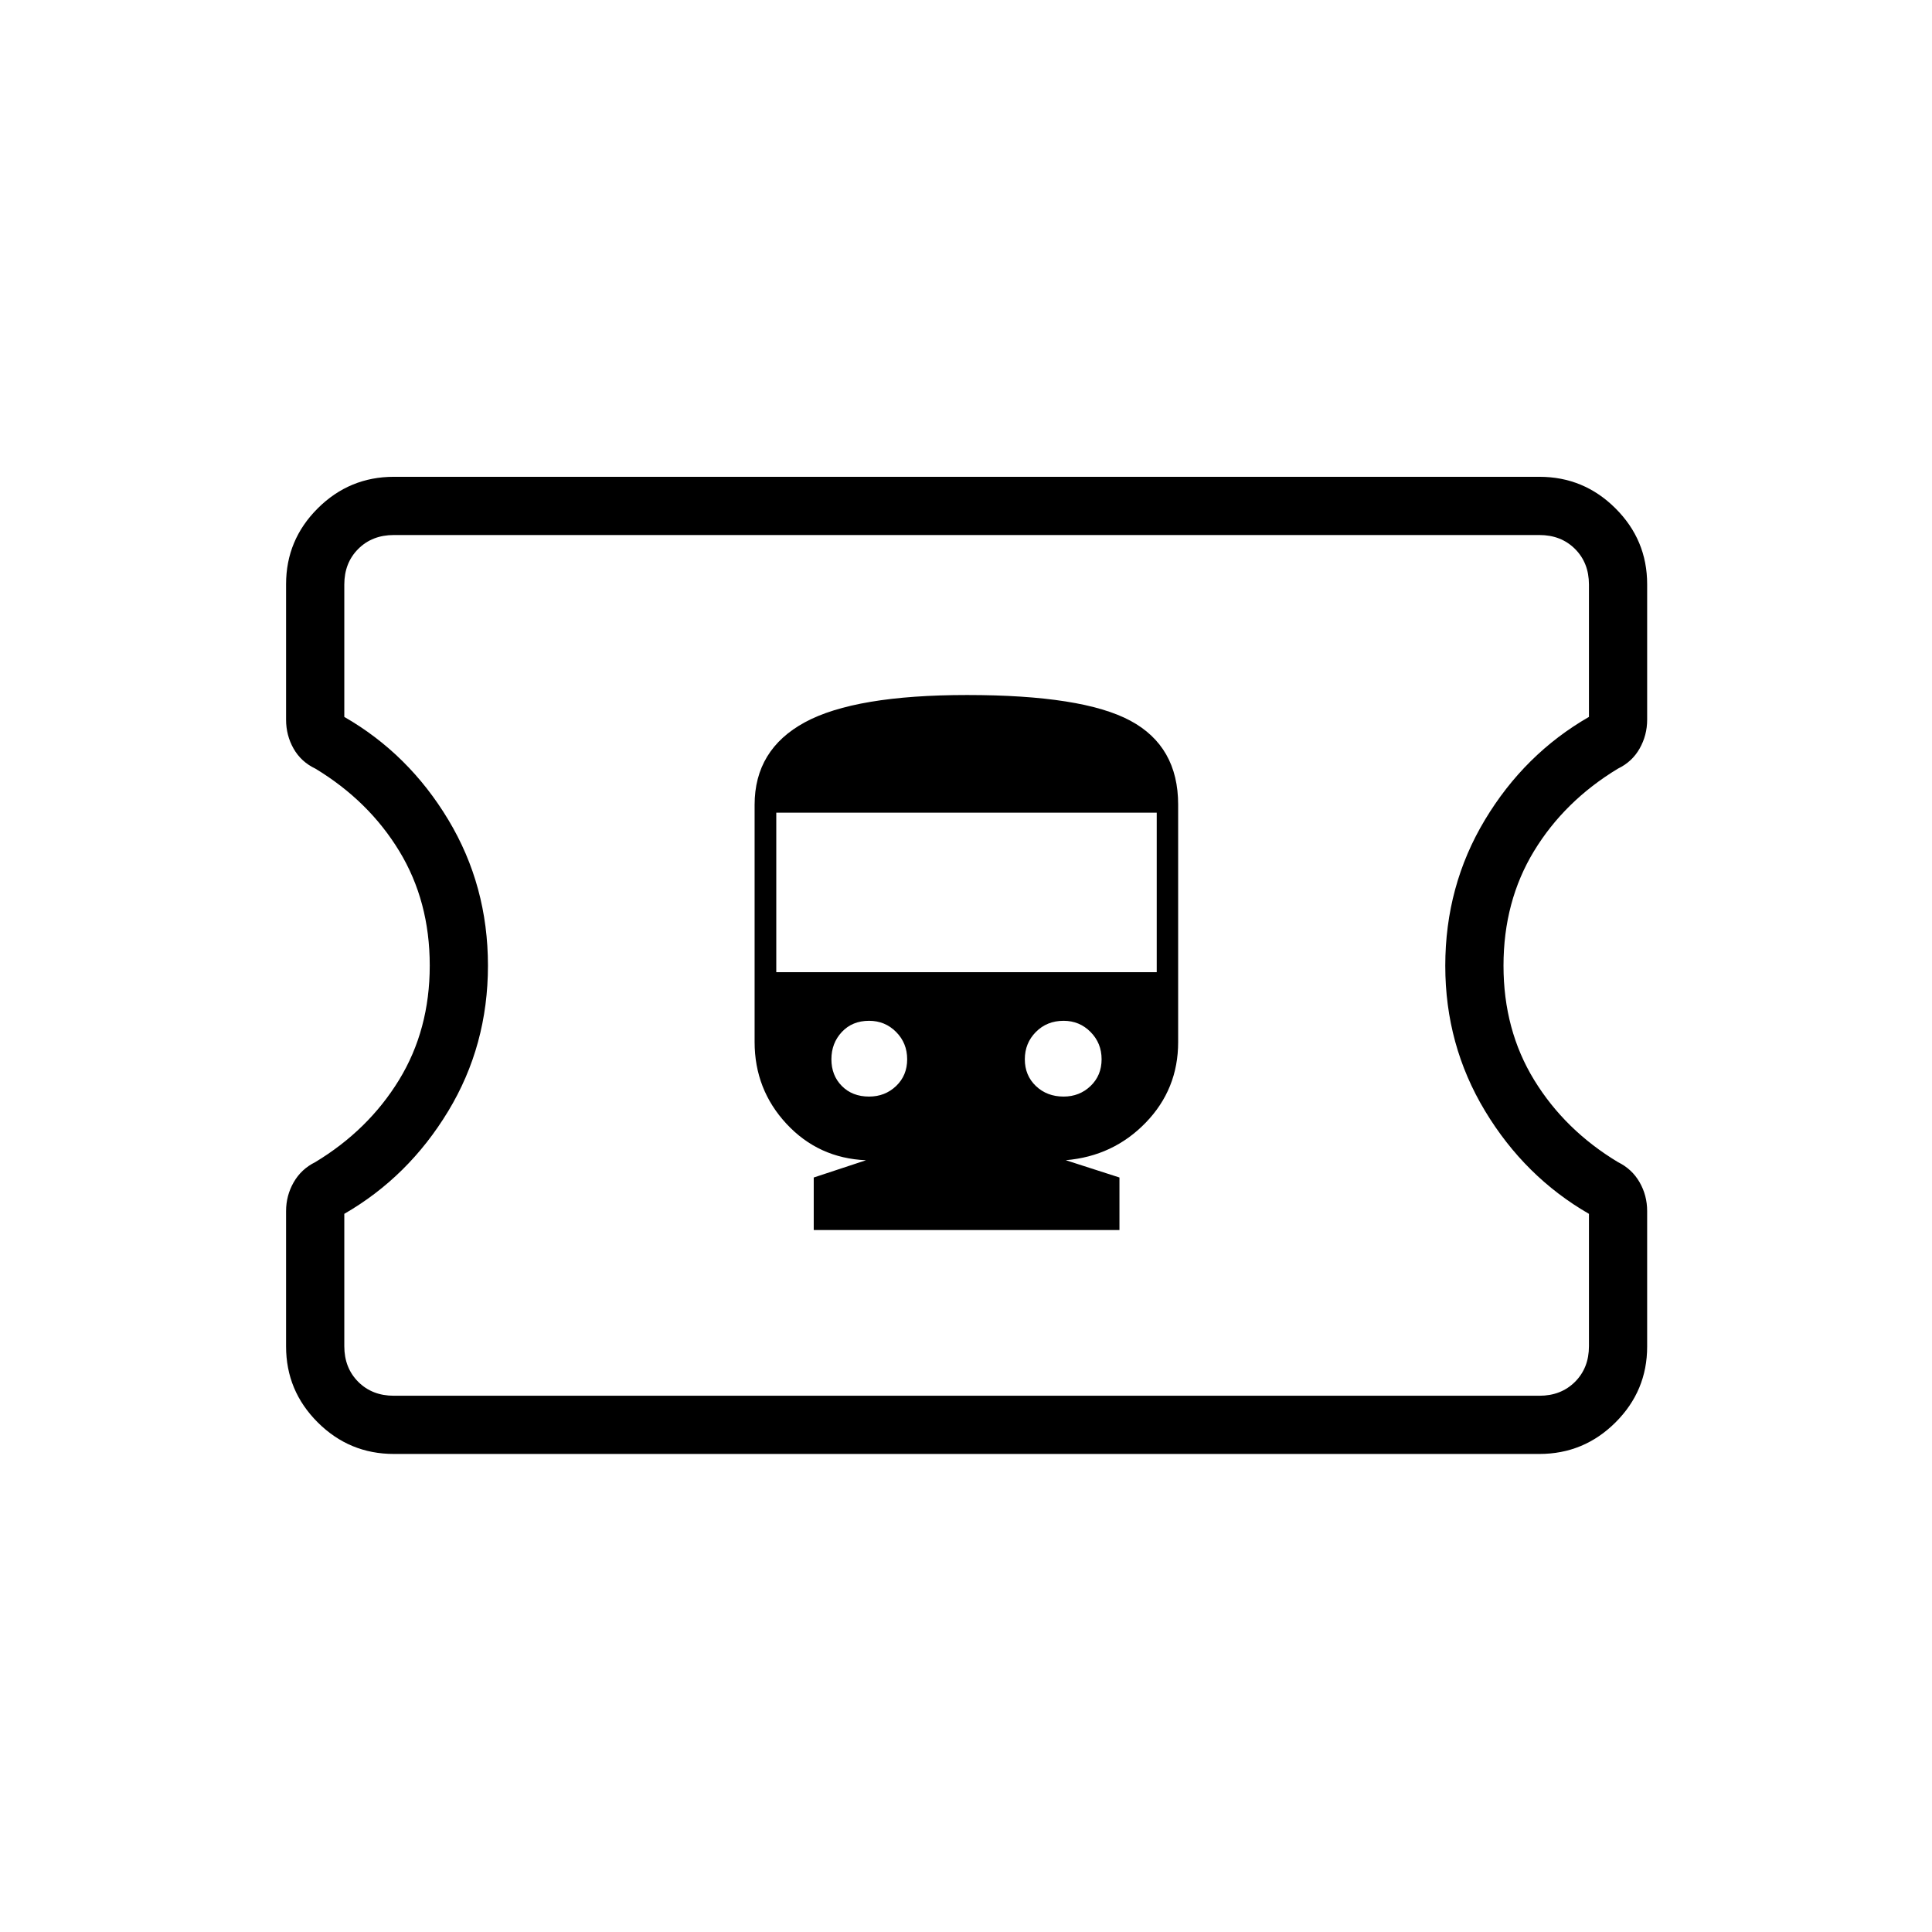 <svg xmlns="http://www.w3.org/2000/svg" height="20" viewBox="0 -960 960 960" width="20"><path d="M404.34-348.81h151.91v-26.1l-26.68-8.59q23.58-2 39.72-18.65 16.13-16.65 16.13-40.03v-118.01q0-28.96-23.78-41.71t-81.07-12.75q-55.65 0-80.63 13.55-24.98 13.56-24.98 41.04v117.78q0 23.68 15.88 40.74 15.88 17.06 39.48 18.06l-25.98 8.58v26.09Zm27.5-66.31q-8.33 0-13.53-5.25-5.19-5.25-5.19-13.28t5.19-13.57q5.2-5.55 13.53-5.55 7.94 0 13.44 5.55 5.49 5.54 5.49 13.57 0 8.03-5.49 13.28-5.5 5.25-13.44 5.25Zm96.66 0q-8.28 0-13.78-5.25-5.49-5.25-5.49-13.28t5.49-13.57q5.5-5.55 13.78-5.55 7.9 0 13.39 5.55 5.49 5.54 5.49 13.57 0 8.03-5.49 13.28t-13.39 5.25Zm-142.77-61.8v-79.27h189.04v79.27H385.73ZM195.69-237.54q-22.08 0-37.81-15.68-15.73-15.69-15.73-37.72v-67.27q0-7.71 3.77-14.3 3.77-6.59 10.68-10 26.41-15.94 41.68-40.86 15.26-24.92 15.26-56.87 0-31.95-15.14-56.85-15.14-24.9-41.63-40.95-7.14-3.38-10.88-9.96-3.74-6.58-3.74-14.38v-67.34q0-22.01 15.73-37.68 15.73-15.68 37.81-15.68h569.23q22.09 0 37.81 15.69 15.73 15.68 15.73 37.71v67.27q0 7.72-3.73 14.33-3.74 6.62-10.77 10-26.6 16.09-41.74 41.02-15.14 24.93-15.14 56.89t15.26 56.85q15.26 24.9 41.67 40.8 6.91 3.4 10.68 9.96 3.77 6.56 3.77 14.33v67.34q0 22.01-15.73 37.68-15.72 15.67-37.81 15.67H195.69Zm0-28.92h569.23q10.77 0 17.7-6.92 6.92-6.93 6.92-17.7v-65.77q-31.89-18.38-51.64-51.14-19.75-32.75-19.75-72.11 0-39.74 19.7-72.51 19.69-32.77 51.69-51.16v-65.77q0-10.77-6.92-17.69-6.93-6.92-17.7-6.92H195.69q-10.77 0-17.69 6.92-6.92 6.92-6.92 17.69v65.77q32 18.39 51.69 51.13 19.69 32.74 19.69 72.44 0 39.7-19.75 72.33-19.75 32.64-51.63 51.02v65.77q0 10.77 6.92 17.7 6.92 6.92 17.69 6.92ZM480.5-480.5Z"/></svg>